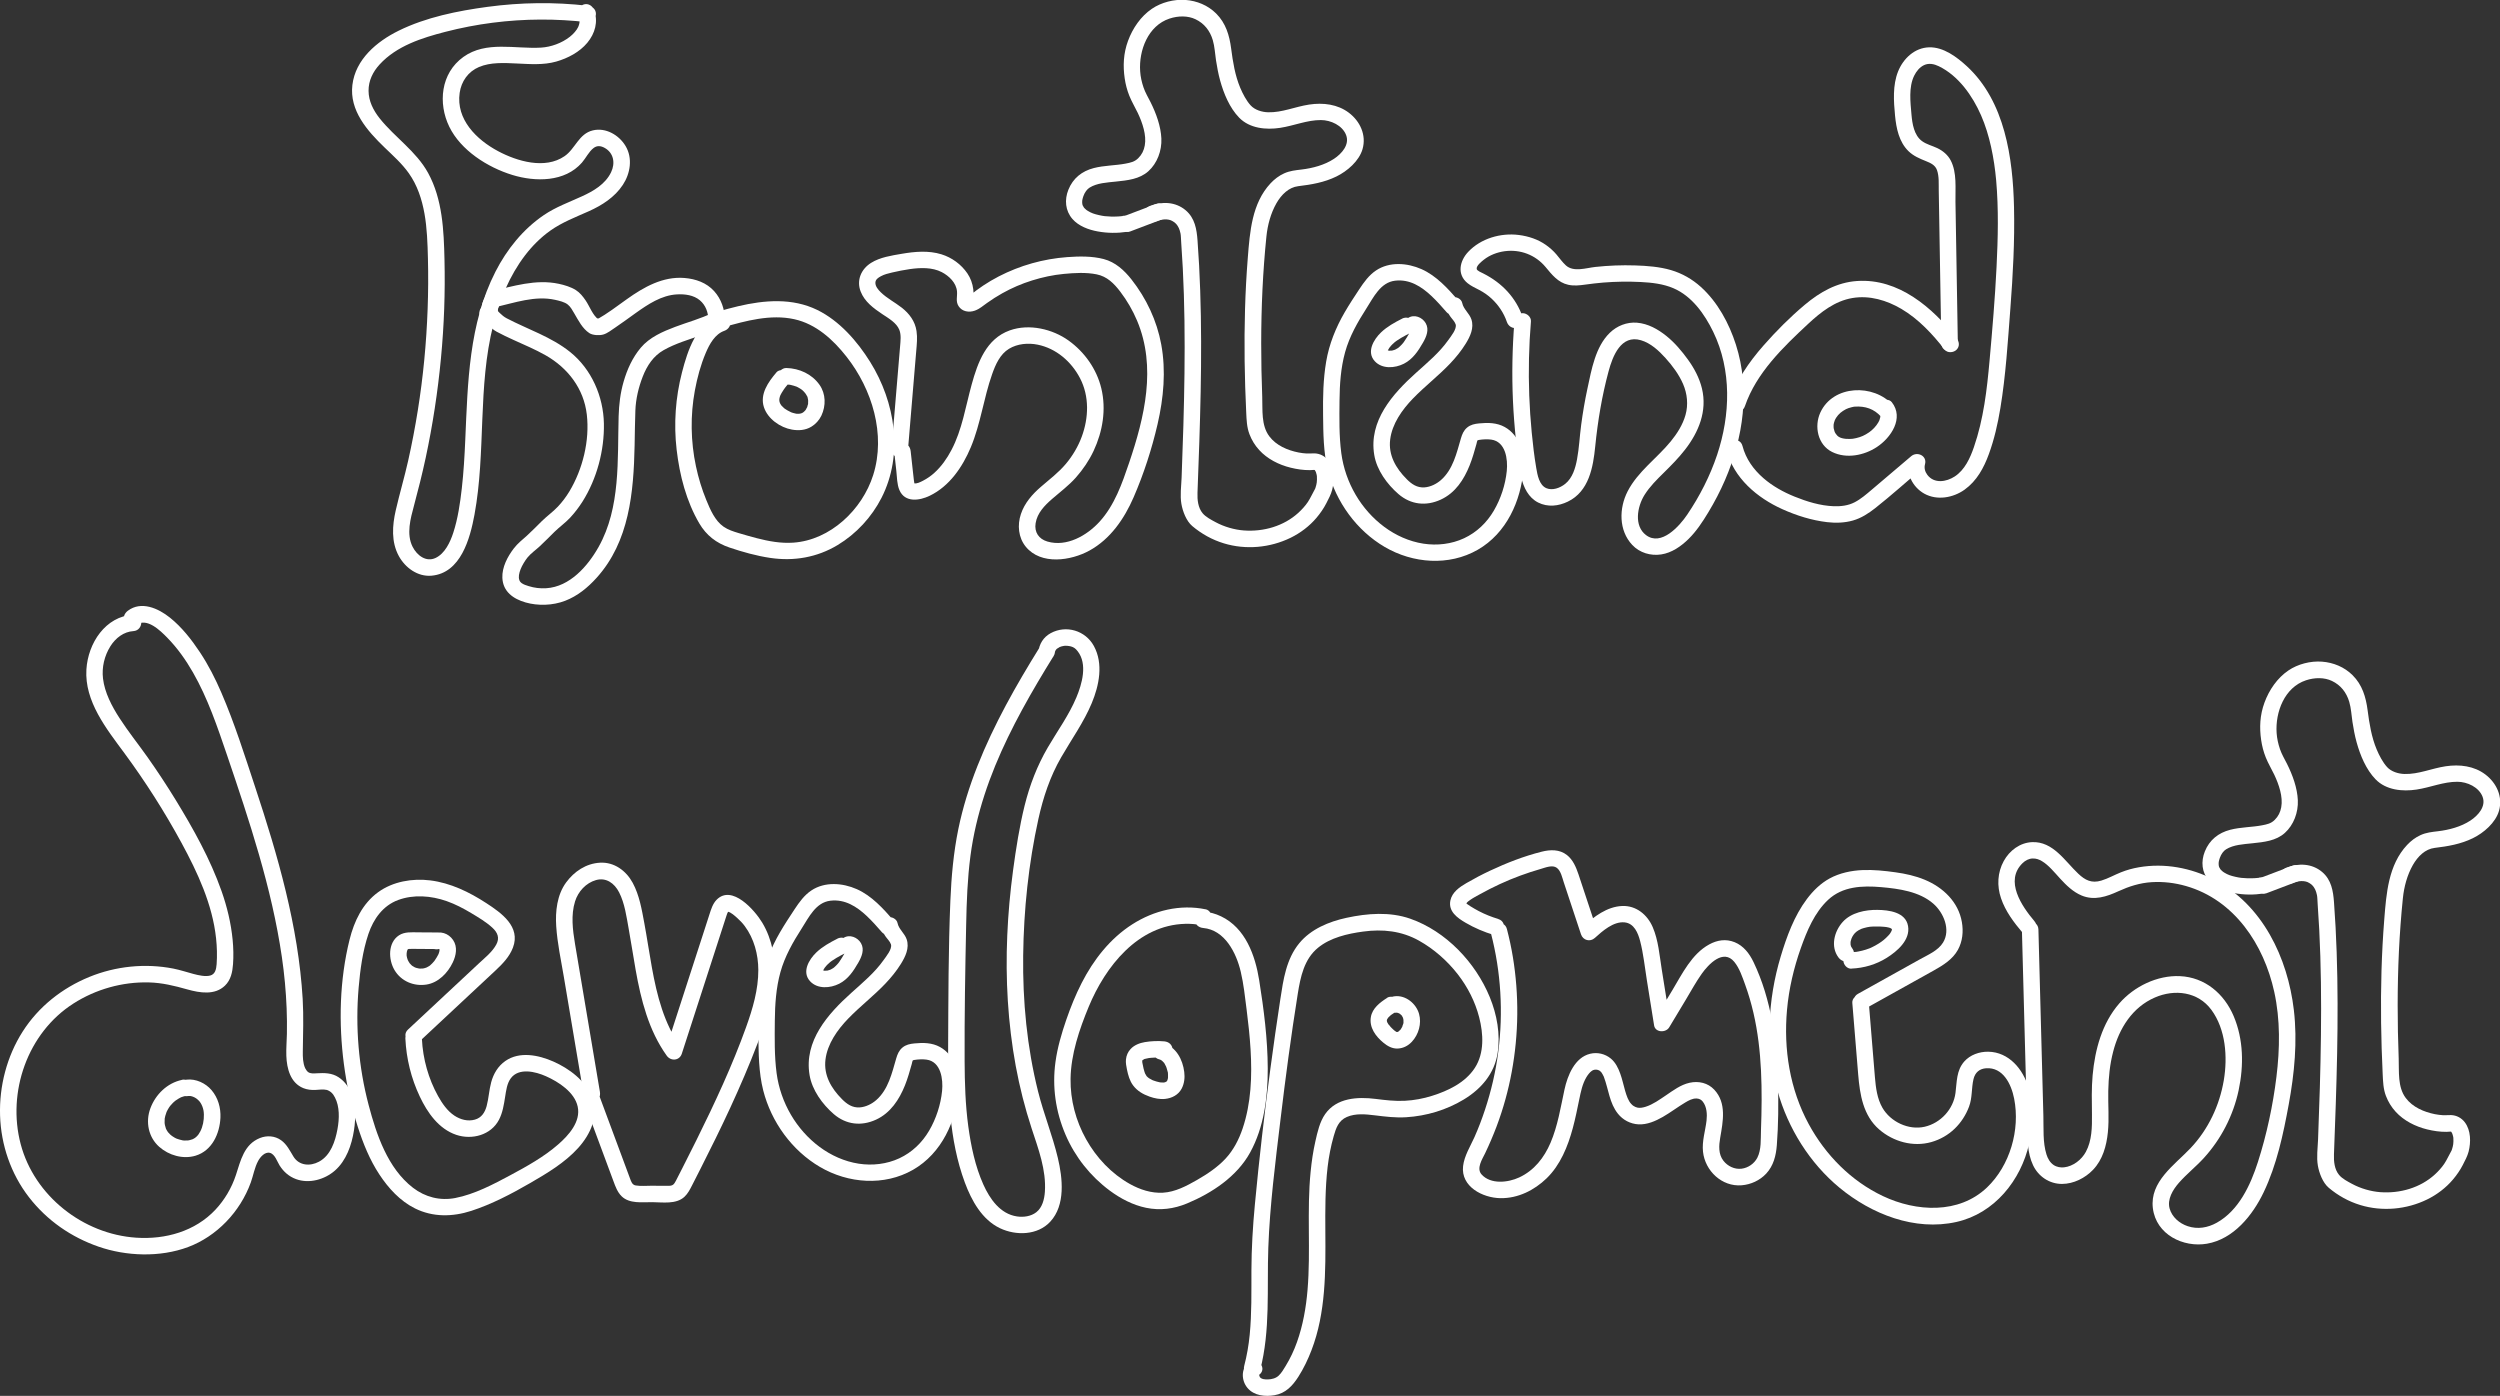 <?xml version="1.0" encoding="UTF-8"?>
<svg id="Lager_1" xmlns="http://www.w3.org/2000/svg" viewBox="0 0 756.91 422.61">
  <rect x="0" y="0" width="756.91" height="422.61" fill="#333333" stroke="none"/>
  <defs>
    <style>
      .cls-1 {
        fill: #fff;
      }
    </style>
  </defs>
  <path class="cls-1" d="M177.91,1.74c-10.07-1.16-20.23-1.02-30.27.33-9.11,1.23-18.65,3.14-26.95,7.23-6.62,3.26-13.07,8.68-14,16.42s4.5,13.88,9.74,18.93c2.56,2.47,5.29,4.89,7.35,7.81,2.57,3.63,3.95,7.84,4.73,12.19s.94,9.02,1.05,13.53c.13,5.14.1,10.27-.09,15.41-.37,10.28-1.35,20.55-2.98,30.71-.81,5.07-1.78,10.12-2.9,15.13s-2.61,10.02-3.77,15.07c-1.06,4.63-1.41,9.57.94,13.87,1.94,3.53,5.7,6.29,9.88,5.93,8.88-.77,11.69-11.29,13.02-18.5,3.5-18.99.92-38.72,5.7-57.5,1.9-7.48,4.89-14.81,9.6-20.98,2.16-2.83,4.75-5.43,7.65-7.49,3.6-2.55,7.65-4.08,11.65-5.87s7.84-4.23,10.33-8.01c2.27-3.45,3.01-8.09.8-11.76-1.98-3.3-5.97-5.64-9.87-4.72-4.3,1.01-5.3,5.55-8.6,7.82-5.91,4.06-14.35,1.55-20.11-1.52-6.52-3.47-12.79-9.61-11.64-17.65.5-3.49,2.57-6.44,5.85-7.83,3.53-1.49,7.62-1.24,11.36-1.07,4.04.18,8.09.54,12.04-.58,3.49-1,7.05-2.86,9.4-5.69s3.34-6.37,2.07-9.87c-.46-1.27-1.7-2.12-3.08-1.75-1.22.34-2.21,1.8-1.75,3.08.52,1.44.6,2.38,0,3.76-.42.95-1.47,2.15-2.54,2.98-2.42,1.9-5.68,3.09-8.72,3.27-7.78.46-16.61-2.12-23.5,2.82s-7.72,14.06-4.26,21.15,11.52,12.27,19.1,14.59c6.95,2.13,15.89,2.19,21.06-3.75,1.2-1.38,2.06-3.29,3.52-4.41,1.04-.8,2.16-.69,3.3-.07,2.81,1.53,3.32,4.65,2,7.4-1.74,3.63-5.36,5.72-8.88,7.32-3.89,1.78-7.89,3.22-11.46,5.64-6.33,4.3-11.21,10.38-14.67,17.15-8.08,15.83-8.37,33.57-9.14,50.93-.22,4.91-.49,9.81-1.05,14.69-.51,4.49-1.18,9.12-2.58,13.42-.93,2.85-2.53,6.3-5.36,7.63s-5.61-.71-6.96-3.39c-1.94-3.84-.63-8.53.42-12.43,1.28-4.79,2.5-9.6,3.54-14.46,2.13-9.95,3.67-20.03,4.63-30.16s1.3-19.87,1.07-29.82c-.2-8.89-.59-18.32-4.96-26.3-3.63-6.61-10.07-10.75-14.68-16.55-1.92-2.42-3.33-5.22-3.35-8.3s1.3-5.76,3.36-8.01c5.14-5.6,12.77-8.03,19.91-9.87,9.41-2.43,19.08-3.67,28.8-3.71,4.77-.02,9.54.26,14.27.8,1.34.15,2.5-1.26,2.5-2.5,0-1.48-1.15-2.35-2.5-2.5h0Z"/>
  <path class="cls-1" d="M149.94,93.01c5.85-1.33,12.07-3.59,18.13-2.23,1.24.28,2.89.65,3.85,1.44.85.69,1.41,1.74,1.95,2.67,1.25,2.13,2.45,4.57,4.57,5.97.99.65,3,.76,4.18.43,1.28-.35,2.57-1.41,3.67-2.13,2.1-1.4,4.11-2.92,6.17-4.38,3.7-2.63,7.79-5.39,12.47-5.65,2.42-.14,5.07.19,6.97,1.79,1.77,1.5,2.54,3.67,2.57,5.97l1.24-2.16c-3.61,1.78-7.53,2.81-11.29,4.23s-7.76,3.14-10.44,6.34c-2.48,2.97-4.09,6.51-5.16,10.21-1.01,3.48-1.41,6.9-1.52,10.51-.37,13.16.62,27.64-6.05,39.54-3.27,5.84-8.74,12.09-15.87,12.53-1.82.11-3.58-.09-5.32-.64-.7-.22-1.53-.47-2.11-.9-.42-.31-.62-.64-.72-.95-.31-.93-.09-2.02.39-3.27.44-1.13,1.32-2.57,2.07-3.52.98-1.23,2.5-2.28,3.73-3.42,1.55-1.43,3.01-2.96,4.52-4.43s3.26-2.7,4.68-4.23,2.66-3.16,3.76-4.9c4.34-6.89,6.62-15.48,6.46-23.61s-3.69-16.4-10.21-21.64c-5.75-4.62-12.78-6.84-19.23-10.22-1.57-.82-2.74-2.31-3.98-3.56-2.27-2.28-5.81,1.25-3.54,3.54,1.39,1.39,2.75,3.14,4.49,4.08s3.37,1.7,5.08,2.48c3.29,1.5,6.64,2.9,9.79,4.69,6.72,3.84,11.53,10.09,12.43,17.93s-1.22,16.53-5.31,23.31c-.99,1.63-2.12,3.13-3.42,4.52-1.48,1.58-3.3,2.86-4.85,4.38s-2.97,3.01-4.53,4.42c-1.42,1.28-2.82,2.35-3.99,3.88-1.9,2.48-3.6,5.69-3.47,8.91.17,4.17,3.3,6.38,7.02,7.45s8.22.96,11.99-.5,6.82-3.97,9.5-6.93c9.96-11,11.24-25.97,11.53-40.13.07-3.52.1-7.03.23-10.55s.96-7,2.24-10.29,3.23-6.24,6.31-7.98c3.58-2.03,7.53-3.16,11.38-4.52,2.02-.71,4.02-1.5,5.94-2.45.77-.38,1.25-1.33,1.24-2.16-.05-3.23-1.08-6.32-3.26-8.74-2.31-2.56-5.58-3.7-8.94-3.98-6.55-.55-12.34,2.74-17.48,6.41-2.98,2.13-5.89,4.36-9.09,6.16l1.26-.34h-2l1.26.34c-1.79-1.27-2.69-3.97-3.93-5.79-.8-1.17-1.73-2.35-2.95-3.12-1.5-.95-3.44-1.53-5.17-1.9-6.98-1.49-13.81.74-20.56,2.28-3.14.71-1.81,5.54,1.33,4.82h0Z"/>
  <path class="cls-1" d="M218.96,99.09c6.86-1.96,14.35-4.02,21.5-2.45,6.61,1.45,11.77,6.18,15.84,11.36,7.76,9.86,11.95,23.55,8.07,35.83-3.3,10.45-12.96,19.71-24.22,20.47-3.75.25-7.42-.42-11.04-1.36-1.83-.48-3.66-1-5.47-1.54-1.59-.48-3.19-.98-4.57-1.94-2.63-1.83-4.04-5.19-5.22-8.05-1.36-3.3-2.4-6.74-3.14-10.23-1.6-7.5-1.73-15.4-.33-22.95.72-3.87,1.76-7.76,3.3-11.38,1.11-2.62,2.77-5.7,5.63-6.69,1.27-.44,2.12-1.71,1.75-3.08-.34-1.24-1.79-2.19-3.08-1.75-7.11,2.48-9.78,10.77-11.49,17.39-1.97,7.6-2.54,15.61-1.63,23.42s2.94,15.63,6.86,22.32c2.14,3.64,5.15,5.96,9.13,7.31s8.17,2.52,12.33,3.14c7.17,1.07,14.19-.13,20.43-3.89,5.63-3.39,10.31-8.46,13.29-14.31,6.69-13.13,4.15-28.95-3.44-41.13-3.9-6.26-9.3-12.45-16.02-15.74-7.55-3.69-16-3-23.95-1.13-1.97.47-3.93,1-5.88,1.56-3.09.88-1.78,5.71,1.33,4.82h0Z"/>
  <path class="cls-1" d="M235.05,112.78c-2.43,2.86-5.06,6.54-3.76,10.51,1.16,3.53,4.92,6.16,8.5,6.78,1.99.35,4.06.2,5.83-.86,1.3-.78,2.41-1.99,3.06-3.36,1.41-2.98,1.38-6.6-.57-9.36-2.3-3.25-6.09-4.96-10.02-5.07-1.31-.04-2.56,1.18-2.5,2.5s1.1,2.46,2.5,2.5c.3,0,.59.04.89.05.4.02-.61-.12.02,0,.13.03.26.05.39.07.62.13,1.21.33,1.81.53.34.12-.37-.19-.05-.02.15.08.3.14.44.22.23.12.46.25.68.39.11.07.22.14.33.22.02.01.51.4.22.15s.18.17.19.18c.12.11.24.22.35.34s.66.78.3.3c.15.21.3.42.43.64.08.14.16.28.24.43l.04.09c.13.27.11.24-.03-.1.13.08.22.68.25.82.03.11.05.22.07.34.11.49-.03-.16-.02-.15.06.02.03.73.03.77,0,.14-.02.29-.02.43,0,.37.07-.07.03-.15.08.15-.13.67-.18.84-.03.11-.12.61-.21.65.15-.07.23-.44.01-.05-.07.12-.13.25-.2.37-.05.08-.26.55-.36.56.04,0,.34-.38.08-.11-.12.12-.22.25-.34.36l-.12.11c-.17.14-.17.15,0,.02.11-.23.09-.05-.08.05-.05.03-.59.41-.65.37-.01,0,.51-.17.13-.06-.13.04-.25.08-.38.12.01,0-.71.12-.34.08.3-.03-.38,0-.46,0-.15,0-.31-.02-.46-.02-.4.01.54.14-.13-.02-.3-.07-.6-.13-.9-.22-.15-.05-.29-.1-.44-.15-.69-.21.22.13-.16-.06-.35-.17-.69-.33-1.03-.53-.27-.16-.54-.32-.8-.5-.11-.08-.23-.16-.34-.25.38.3.08.06.02,0-.25-.24-.5-.48-.74-.73-.08-.09-.26-.37,0,.02-.11-.17-.23-.34-.33-.52-.07-.12-.12-.24-.19-.36.26.47,0-.03-.04-.17s-.06-.28-.1-.42c.13.5,0-.04,0-.19,0-.14.02-.29.01-.42.03.5,0,.01.04-.18.08-.35.19-.7.33-1.03-.17.43-.03.07.02,0,.11-.2.2-.4.32-.59.19-.33.39-.65.61-.96.11-.16.22-.31.33-.47.07-.09.14-.18.21-.28-.13.17-.15.19-.04.05.27-.31.53-.64.79-.96.85-.99,1.05-2.57,0-3.54-.93-.86-2.63-1.06-3.54,0h0Z"/>
  <path class="cls-1" d="M274.91,136.09c.68-8.11,1.36-16.22,2.03-24.32l.46-5.46c.17-2.03.4-4.05.09-6.09-.44-2.97-2.18-5.28-4.5-7.09-2.05-1.6-4.45-2.81-6.32-4.64-.76-.74-1.7-1.82-1.63-2.96.05-.92.82-1.44,1.65-1.89,1.06-.58,2.26-.87,3.43-1.14,1.77-.4,3.57-.78,5.38-1.03,3.14-.44,6.73-.58,9.63.92,2.21,1.15,4.41,3.24,4.62,5.86.13,1.57-.46,3,.48,4.45,1.07,1.66,3.16,1.98,4.92,1.35,1.42-.51,2.48-1.46,3.69-2.32,1.48-1.06,3.02-2.04,4.61-2.93,2.87-1.61,5.89-2.91,9.03-3.89s6.35-1.67,9.61-1.98,6.73-.51,9.92.13,5.27,2.76,7.18,5.26c2.04,2.68,3.77,5.66,5.08,8.77,5.92,14.05,2.27,29.2-2.41,43.02-2.12,6.26-4.42,12.88-8.96,17.85-3.82,4.19-9.95,7.71-15.78,6-2.62-.77-4.01-2.84-3.57-5.55.5-3.1,2.71-5.36,4.98-7.34,2.44-2.13,5.04-4.04,7.2-6.48s4-5.14,5.38-8.08c2.75-5.88,3.87-12.56,2.33-18.93-1.4-5.83-5.06-10.99-9.9-14.47s-11.91-5.19-17.82-3.08c-7.12,2.55-9.68,9.68-11.53,16.38s-2.88,13.67-6.12,19.83c-1.36,2.59-3.03,4.98-5.21,6.95-1.03.93-2.17,1.71-3.4,2.35-.75.39-1.99,1.04-2.73.76.38.15.07.35.07-.22,0,0-.14-.97-.13-.89-.1-.96-.21-1.91-.32-2.87-.21-1.91-.42-3.82-.63-5.73-.15-1.34-1.04-2.5-2.5-2.5-1.24,0-2.65,1.15-2.5,2.5.22,1.99.44,3.98.66,5.97s.18,4.05.94,5.83c1.66,3.86,6.08,3.2,9.16,1.71,5.99-2.88,9.95-8.72,12.45-14.69,2.98-7.11,3.89-14.86,6.45-22.11,1.02-2.9,2.38-6.05,5.13-7.71,2.54-1.54,5.79-1.82,8.66-1.24,5.62,1.14,10.22,5.14,12.83,10.16,2.86,5.51,2.63,11.98.52,17.7-1.09,2.97-2.78,5.81-4.81,8.23-2.23,2.65-4.95,4.7-7.56,6.95s-4.93,4.89-6.05,8.23-.79,7.13,1.47,9.9c4.61,5.64,13.7,4.26,19.32,1.15,6.32-3.49,10.51-9.62,13.33-16.11,3.08-7.09,5.52-14.64,7.26-22.17,1.82-7.92,2.58-16.1,1.1-24.14-1.32-7.17-4.5-13.92-9-19.64-2.21-2.8-4.88-5.25-8.41-6.18s-7.45-.85-11.05-.59c-7.23.53-14.29,2.52-20.74,5.85-1.62.84-3.19,1.76-4.7,2.77-.7.47-1.39.95-2.06,1.45-.62.46-1.24,1.07-1.96,1.37-.1.04-.45.17-.42.12.07-.15,1.27,1.09,1.36,1.05-.03.01.12-.81.05-.45.17-.8.12-1.64.02-2.44-.21-1.71-.81-3.36-1.78-4.79-1.88-2.75-4.68-4.79-7.86-5.78-3.89-1.2-8.07-.83-12.02-.15-3.09.53-6.54,1.04-9.25,2.73-3.02,1.87-4.51,5.27-3.18,8.69,1.2,3.09,3.9,5.07,6.56,6.85,1.9,1.27,4.3,2.61,5.15,4.76.6,1.52.36,3.34.23,4.95-.18,2.15-.36,4.3-.54,6.45l-1.04,12.41-1.04,12.41c-.11,1.35,1.23,2.5,2.5,2.5,1.45,0,2.39-1.15,2.5-2.5h0Z"/>
  <path class="cls-1" d="M339.86,65.42c-.49.07-.11.02-.01,0-.16.02-.31.04-.47.05-.28.03-.56.05-.85.07-.72.04-1.45.05-2.17.03-1.52-.05-2.26-.13-3.67-.45s-2.24-.6-3.32-1.26c-.12-.07-.69-.47-.33-.19-.23-.18-.44-.38-.65-.59-.1-.1-.2-.21-.29-.32.02.03.23.32.07.08-.08-.13-.48-.91-.29-.43-.11-.27-.18-.55-.24-.83.1.48,0-.18,0-.36,0-.41.03-.58.03-.58.08-.42.19-.83.33-1.23.42-1.2,1.14-2.14,1.9-2.61,2.26-1.4,5.19-1.53,8.01-1.83,3.44-.36,7.11-.72,9.78-3.13s4.1-6.21,3.93-9.92-1.56-7.55-3.27-10.98c-.75-1.49-1.6-2.89-2.14-4.48s-.9-3.21-1.01-4.86c-.44-6.35,2.4-13.83,8.88-15.97,2.65-.88,5.56-.91,7.88.2,2.61,1.25,4.37,3.42,5.23,6.33.58,1.96.66,4.07.97,6.08s.7,4.14,1.26,6.16c1.08,3.92,2.86,8.25,5.75,11.22,3.18,3.28,8.15,3.74,12.4,3.09s8.15-2.38,12.37-2.36c2.96.01,6.48,1.6,7.61,4.53s-1.34,5.67-3.67,7.21c-2.87,1.89-6.47,2.84-9.85,3.24-1.84.22-3.51.38-5.24,1.16-1.54.69-2.95,1.77-4.1,3-5.67,6.06-6.28,14.72-6.9,22.55-.83,10.39-1.09,20.81-.96,31.23.07,5.21.23,10.41.48,15.61.11,2.25.17,4.48.99,6.6.68,1.77,1.65,3.36,2.93,4.76,2.47,2.72,5.97,4.48,9.51,5.35,1.89.47,3.91.77,5.87.75.24,0,.44-.02.69-.04,1.06-.1-.17.06.3-.03.07-.01.57.01.24-.02-.32-.03.12.01.19.06.23.13-.08-.05-.13-.07.06.02.28.14.33.21-.35-.36.15.39-.03.06.08.14.32.7.17.28.11.29.18.58.25.88.03.15.06.31.09.47-.02-.12-.03-.43,0,.06.01.33.03.67.02,1s-.03.67-.07,1c.06-.46-.1.47-.12.55-.06.27-.13.54-.22.8-.05.14-.1.29-.15.43-.11.28.18-.31-.05.09-.76,1.32-1.34,2.72-2.2,3.99-.77,1.13-1.75,2.21-2.83,3.2-4.41,4.02-10.54,5.78-16.49,5.34-2.85-.21-6-1.11-8.62-2.54-1.26-.68-2.91-1.53-3.85-2.65-1.43-1.72-1.65-4.12-1.57-6.24.39-10.17.76-20.34.96-30.51s.21-20.45-.14-30.67c-.17-5.07-.43-10.13-.81-15.18-.25-3.42-.8-6.79-3.59-9.15-3.08-2.6-7.15-2.73-10.8-1.32-1.26.49-2.13,1.68-1.75,3.08.33,1.2,1.81,2.24,3.08,1.75,1.66-.64,3.37-1.06,4.98-.48.28.1.93.49,1.17.69.66.58.85.89,1.25,1.67.17.33.38,1.03.51,1.64s.13,1.68.2,2.6c.19,2.64.35,5.29.49,7.93.54,10.6.64,21.22.51,31.84s-.47,21.04-.87,31.55c-.1,2.61-.51,5.4-.06,7.97.4,2.28,1.5,5.18,3.29,6.69,2.81,2.37,6.03,4.16,9.55,5.23,6.65,2.03,13.99,1.36,20.22-1.68,2.97-1.45,5.72-3.53,7.85-6.06,1.14-1.36,2.16-2.81,2.97-4.4.66-1.3,1.39-2.62,1.76-4.05.72-2.84.7-6.42-1.14-8.85-1.02-1.35-2.5-2.14-4.2-2.2-.91-.03-1.5.09-2.39.04-.83-.05-1.65-.15-2.46-.31-3.32-.66-6.75-2.11-8.84-4.9-2.51-3.35-1.99-7.97-2.14-11.94-.41-10.82-.44-21.65.07-32.47.26-5.38.65-10.75,1.2-16.11.35-3.43,1.3-6.99,3.02-10.02,1.5-2.62,3.73-4.84,6.59-5.18,4.01-.48,7.91-1.14,11.58-2.94,3.28-1.6,6.86-4.66,7.91-8.29,1.22-4.24-.74-8.43-4.13-11s-7.77-3.13-12.05-2.48-8.19,2.45-12.42,2.33c-1.85-.05-3.99-.68-5.28-2.09s-2.38-3.49-3.15-5.32c-1.58-3.75-2.23-7.88-2.75-11.88s-1.61-7.7-4.56-10.63c-2.49-2.47-5.79-3.83-9.26-4.09s-7.32.73-10.18,2.68c-3.38,2.3-5.82,5.9-7.22,9.7s-1.56,7.57-1.01,11.36c.26,1.81.72,3.57,1.4,5.27.73,1.82,1.74,3.48,2.58,5.24,1.39,2.95,2.67,6.67,2.1,9.81-.27,1.5-.88,2.77-1.99,3.86s-2.25,1.33-3.88,1.64c-2.97.57-6.42.53-9.57,1.34-3.6.93-6.3,3.09-7.69,6.56-1.22,3.04-.95,6.36,1.24,8.87,1.88,2.15,4.88,3.25,7.62,3.75,2.97.54,5.94.57,8.92.12,1.34-.2,2.07-1.88,1.75-3.08-.39-1.43-1.74-1.95-3.08-1.75h0Z"/>
  <path class="cls-1" d="M342.12,70.1l9.35-3.55c.62-.24,1.15-.55,1.49-1.15.31-.54.45-1.33.25-1.93-.38-1.19-1.77-2.24-3.08-1.75l-9.35,3.55c-.62.24-1.15.55-1.49,1.15-.31.54-.45,1.33-.25,1.93.38,1.19,1.77,2.24,3.08,1.75h0Z"/>
  <path class="cls-1" d="M150.73,94.37c-.02-.11-.04-.21-.05-.32l.09.66c-.05-.45-.05-.91,0-1.36l-.09.66c.07-.48.2-.94.38-1.39l-.25.6c.19-.45.43-.86.72-1.25l-.39.51c.28-.36.6-.68.96-.97l-.51.39c.11-.08.22-.16.33-.23.54-.36.97-.85,1.15-1.49.16-.6.09-1.4-.25-1.93s-.86-1-1.49-1.15-1.36-.12-1.93.25c-1.25.82-2.31,1.96-2.91,3.35-.18.42-.37.84-.49,1.28s-.18.94-.24,1.41c-.1.77,0,1.54.14,2.3.11.59.65,1.2,1.15,1.49.54.31,1.33.45,1.93.25s1.19-.57,1.49-1.15c.33-.62.38-1.23.25-1.93h0Z"/>
  <path class="cls-1" d="M441.57,91.03c-3.22-3.68-6.65-7.53-11.2-9.55-4.29-1.9-9.69-2.32-13.75.4-2.17,1.45-3.66,3.55-5.08,5.69-1.51,2.29-3.02,4.58-4.4,6.95-2.71,4.67-4.73,9.65-5.63,14.99s-1,10.74-.93,16.14.07,11.31,1.47,16.79c2.44,9.53,8.67,18.17,17.19,23.16s19.42,5.86,28.16.85,13.09-14.83,13.85-24.32c.38-4.84-1.16-10.35-5.68-12.85-2.38-1.32-5.11-1.36-7.76-1.09-1.33.13-2.57.38-3.62,1.26s-1.5,2-1.87,3.24c-1.3,4.45-2.4,9.45-6.05,12.65-1.35,1.18-3.17,2.09-4.98,2.22-2.25.16-3.9-.98-5.43-2.53-3.23-3.26-5.55-7.21-4.97-11.95s3.59-9,6.9-12.42c3.58-3.7,7.68-6.84,11.23-10.57,1.75-1.84,3.39-3.84,4.73-6.01s2.61-4.77,1.73-7.4c-.6-1.8-2.41-3.1-2.76-4.9-.26-1.33-1.85-2.08-3.08-1.75-1.39.38-2,1.75-1.75,3.08.18.94.61,1.84,1.15,2.63s1.37,1.54,1.67,2.43c.47,1.4-1.46,3.7-2.23,4.8-2.68,3.8-6.34,6.83-9.77,9.92-7.11,6.39-14.37,14.55-12.63,24.88.77,4.57,3.88,8.84,7.33,11.82,3.74,3.22,8.35,3.72,12.79,1.68s7.03-6.07,8.76-10.39c.84-2.1,1.45-4.28,2.06-6.46.08-.28.17-.92.36-1.15.11-.13-.05.02-.07.04.07-.04.35-.1.49-.12,1.15-.19,2.52-.25,3.68-.1,4.4.6,5.07,5.97,4.72,9.49-.42,4.18-1.81,8.42-3.93,12.04s-5.17,6.55-9,8.34-8.22,2.27-12.3,1.64c-8.7-1.35-16.14-7.31-20.52-14.79-2.26-3.86-3.76-8.16-4.35-12.6-.69-5.23-.59-10.65-.54-15.92.05-4.93.37-9.88,1.69-14.66,1.33-4.81,3.8-9.12,6.47-13.29,2.15-3.36,4.24-7.84,8.67-8.36s7.99,1.81,10.94,4.57c1.67,1.56,3.18,3.28,4.69,5.01.89,1.02,2.63.91,3.54,0,1.01-1.01.89-2.52,0-3.54h0Z"/>
  <path class="cls-1" d="M424.49,96.49c-2.26,1.15-4.51,2.38-6.36,4.15-2.27,2.17-4.47,5.94-1.89,8.73,2.25,2.43,6.11,2.12,8.81.75s4.36-3.9,5.78-6.38c1.02-1.77,1.95-3.94.82-5.9-1.03-1.79-3.46-2.78-5.31-1.58-1.09.71-1.65,2.25-.9,3.42.7,1.09,2.25,1.66,3.42.9.19-.12.27-.08-.22.08-.19.06-.4.07-.6.05-.1,0-.69-.28-.47-.13s-.23-.19-.21-.18c.29.27-.07-.12-.1-.17.12.18.06.29-.07-.2-.01-.05.01-.5-.03-.21-.05.37.2-.57,0,.06-.03.1-.07.2-.09.3-.08.35.19-.31,0,0-.13.21-.23.45-.36.67-.25.45-.51.89-.78,1.33s-.55.87-.84,1.29c-.06.08-.12.16-.18.25-.21.3.26-.3.02-.02-.18.21-.35.42-.53.62-.32.35-.68.67-1.03.98-.28.24.35-.22.05-.05-.08.05-.16.11-.23.16-.21.14-.43.26-.66.38-.09.05-.24.14-.34.16.07-.02.51-.18.07-.04-.21.07-.42.14-.63.19-.09.02-.18.04-.27.06-.36.09,0-.1.11,0-.08-.07-.62.03-.74.03-.07,0-.32-.05-.37-.03.04-.02.47.1.21.02-.02,0-.61-.19-.62-.17.07-.07.44.23.12.04-.07-.04-.15-.09-.22-.13-.29-.13.31.32.1.09-.11-.13-.33-.42.01.07-.07-.1-.1-.28-.02,0,.02.08.07.67.09.34.01-.31-.03.15-.03.15-.03-.03.11-.34.12-.4-.12.41.02,0,.12-.19.11-.21.24-.42.37-.62.07-.1.14-.19.2-.29.15-.23-.1.14-.12.15.11-.04.32-.38.4-.48.32-.36.67-.69,1.03-1,.07-.06.14-.12.21-.18.02-.02.48-.37.17-.14-.26.19,0,0,.04-.02.12-.09.25-.18.37-.27.43-.3.87-.58,1.32-.84.9-.53,1.83-1.02,2.76-1.49,1.17-.59,1.6-2.33.9-3.42-.77-1.19-2.17-1.53-3.42-.9h0Z"/>
  <path class="cls-1" d="M461.06,96.13c-2.07-6.04-6.31-10.47-11.95-13.32-.52-.26-1.88-.81-2.01-1.34-.23-.98,1.5-2.31,2.13-2.82,1.79-1.42,4.06-2.28,6.32-2.59,4.71-.63,9.32,1.09,12.39,4.78,1.91,2.3,3.78,4.71,6.87,5.38,1.71.38,3.41.19,5.13-.05,1.82-.25,3.63-.47,5.46-.62,3.77-.3,7.55-.36,11.33-.17,3.34.17,6.8.55,9.91,1.88,5.63,2.4,9.47,7.87,12.06,13.2,5.64,11.6,5.2,25.2,1.19,37.22-2.14,6.41-5.28,12.55-9.07,18.15-2.36,3.49-7.87,9.65-12.46,6.18-3.69-2.78-2.7-8.56-.47-12.15,1.59-2.55,3.75-4.67,5.88-6.77,2.24-2.21,4.45-4.44,6.39-6.94,4.15-5.33,6.77-11.71,5.13-18.52-.76-3.15-2.33-6.12-4.22-8.73s-4.03-5.16-6.56-7.19-5.53-3.73-8.89-4.01c-3.05-.25-6.05.94-8.23,3.06-4.36,4.22-5.54,11.16-6.76,16.83-.79,3.66-1.42,7.35-1.91,11.06-.46,3.45-.61,6.97-1.25,10.4-.5,2.69-1.36,5.65-3.58,7.44-1.59,1.28-3.88,2.08-5.69,1.32-2.18-.92-2.72-3.99-3.08-6.12-.61-3.55-1.02-7.15-1.37-10.73-.72-7.45-1-14.95-.83-22.43.08-3.74.28-7.48.59-11.21.11-1.35-1.23-2.5-2.5-2.5-1.44,0-2.39,1.15-2.5,2.5-.64,7.95-.8,15.94-.45,23.91.18,3.98.48,7.96.91,11.93s.77,7.65,1.61,11.37c.69,3.05,2.2,6.15,5.12,7.62s6.16,1.09,8.97-.27c6.4-3.08,7.68-10.4,8.31-16.76.77-7.67,2.03-15.26,4.04-22.71,1.24-4.61,3.77-11.18,9.8-9.4,2.95.87,5.4,3.14,7.42,5.38,2.12,2.35,4.08,4.97,5.34,7.89s1.61,6.22.73,9.36c-.83,2.95-2.53,5.63-4.46,7.99-4.19,5.13-9.98,9.13-13.06,15.12-2.63,5.11-2.74,11.84,1.4,16.24,2.25,2.39,5.57,3.36,8.77,2.87s5.98-2.44,8.23-4.64c2.42-2.37,4.29-5.23,6.03-8.11,1.89-3.13,3.59-6.38,5.04-9.74,5.58-12.88,7.65-27.44,3.31-41.02-2.06-6.45-5.53-12.89-10.6-17.47-2.63-2.37-5.67-4.11-9.07-5.11s-7.21-1.3-10.84-1.41c-4.03-.13-8.06.03-12.06.46-2.78.3-6.58,1.65-8.91-.47-1.07-.98-1.91-2.19-2.84-3.29s-2.01-2.05-3.19-2.89c-2.42-1.72-5.31-2.66-8.23-3.03-5.48-.69-11.49,1.04-15.33,5.13-2.59,2.76-3.43,6.81-.19,9.45,1.08.88,2.31,1.42,3.53,2.06,1.38.72,2.65,1.59,3.78,2.65,2.08,1.95,3.69,4.35,4.61,7.05.44,1.28,1.72,2.12,3.08,1.75,1.24-.34,2.18-1.79,1.75-3.08h0Z"/>
  <path class="cls-1" d="M592.37,102.36c-7.3-9.24-17.53-18.14-30.13-17.28-6.09.41-11.23,3.34-15.82,7.2s-8.68,7.99-12.53,12.37c-4.43,5.04-8.22,10.58-10.41,16.97-.44,1.28.5,2.73,1.75,3.08,1.37.38,2.64-.46,3.08-1.75,3.44-10.04,11.57-17.86,19.16-24.92,3.81-3.54,8.07-6.89,13.33-7.79s10.47.7,14.86,3.28c5.25,3.09,9.42,7.64,13.16,12.38.84,1.06,2.66.88,3.54,0,1.05-1.05.84-2.47,0-3.54h0Z"/>
  <path class="cls-1" d="M522.72,136.3c2.2,8.44,9.24,14.41,16.93,17.87,4.31,1.93,8.86,3.37,13.56,3.92,2.59.3,5.28.22,7.79-.5s4.68-2.12,6.73-3.73c4.94-3.9,9.64-8.14,14.44-12.22l-4.18-2.43c-1.1,4.01,1.06,8.28,4.63,10.26,3.85,2.13,8.72,1.26,12.19-1.22,3.69-2.65,5.83-6.6,7.35-10.78,1.64-4.49,2.7-9.19,3.48-13.9,1.64-9.93,2.25-20.06,3.02-30.09.78-10.22,1.34-20.48,1.11-30.74-.34-14.88-2.73-32.06-14.28-42.69-3.06-2.81-7.09-5.86-11.46-5.72s-7.79,3.4-9.36,7.3c-1.67,4.15-1.34,9.04-.92,13.4.37,3.83,1.21,7.97,4.09,10.76,1.51,1.46,3.36,2.23,5.28,3,1.4.56,2.78,1.19,3.32,2.69.69,1.92.5,4.14.54,6.14.04,2.57.09,5.15.13,7.72.17,10.3.35,20.6.52,30.89.04,2.57.09,5.15.13,7.72.05,3.21,5.05,3.22,5,0-.16-9.55-.32-19.1-.48-28.65-.08-4.73-.16-9.47-.24-14.2-.07-4.03.5-8.85-1.45-12.55-.87-1.66-2.37-2.9-4.04-3.7-1.51-.72-3.27-1.13-4.64-2.13-2.42-1.77-2.95-5.27-3.19-8.05-.32-3.72-.89-8.31.83-11.77.65-1.31,1.64-2.55,2.99-3.19,1.45-.68,3.05-.34,4.45.34,5.98,2.9,10.22,8.97,12.81,14.89s3.96,12.97,4.56,19.64c.77,8.72.55,17.54.12,26.27-.46,9.44-1.27,18.86-2.11,28.26-.79,8.86-1.82,17.79-4.74,26.25-1.14,3.31-2.77,6.92-5.81,8.9-2.55,1.66-6.21,2.25-8.28-.47-.73-.97-1.03-2.1-.72-3.24.7-2.55-2.35-3.98-4.18-2.43-3.96,3.36-7.92,6.73-11.88,10.09-1.67,1.41-3.31,2.86-5.26,3.87s-4.15,1.26-6.3,1.19c-4.06-.14-8.17-1.41-11.92-2.93-3.34-1.35-6.63-3.18-9.36-5.55-3.04-2.64-5.35-5.87-6.37-9.79-.81-3.11-5.63-1.79-4.82,1.33h0Z"/>
  <path class="cls-1" d="M573.08,122.64c-5.75-6.5-18.08-6.16-21.95,2.27-1.91,4.17-.8,9.77,3.57,11.93s9.72,1.02,13.51-1.47c4.31-2.82,8.35-8.79,4.55-13.61-.84-1.06-2.66-.88-3.54,0-1.05,1.05-.84,2.47,0,3.54-.2-.25.04.12.04.14-.08-.37.02.15.04.24.09.4,0-.31,0,.1,0,.18,0,.35-.02.53-.04.43.07-.29-.04.13-.06.22-.11.44-.18.66,0,.01-.17.44-.06.18-.09.21-.2.42-.32.62-.66,1.16-1.75,2.28-2.78,2.99-1.36.93-2.4,1.4-3.94,1.76-.36.08-.72.16-1.09.21.36-.04-.22,0-.3.01-.18.01-.37.02-.55.03-.83.02-1.57-.03-2.35-.24-.33-.09-.57-.18-.86-.35-.08-.05-.52-.35-.22-.12-.13-.1-.25-.23-.37-.34-.34-.34-.69-.9-.8-1.26-.1-.33-.19-.65-.26-.99.02.11.02.42,0-.1,0-.17-.02-.34-.02-.51s0-.34.02-.51c-.03.38,0-.02.02-.09.04-.18.08-.35.13-.53,0,.01.26-.77.12-.42.55-1.35,1.5-2.34,2.58-3.04.68-.44,1.15-.67,1.66-.84.33-.11.66-.2.99-.28.17-.04.34-.07.51-.11.51-.11-.2-.01.36-.05,3.18-.23,5.9.68,8,3.06.89,1.01,2.62.91,3.54,0,1.01-1.01.9-2.52,0-3.54h0Z"/>
  <path class="cls-1" d="M40.4,186.09c-8.53.52-13.75,8.66-14.24,16.6-.6,9.66,6.09,17.99,11.48,25.3,6.39,8.67,12.2,17.78,17.34,27.25,4.86,8.95,9.35,18.61,10.44,28.86.28,2.59.35,5.2.17,7.8-.12,1.65-.48,3.07-1.95,3.46s-3.47-.06-5.09-.49c-2.02-.54-3.99-1.2-6.04-1.61-8.5-1.67-17.47-.76-25.49,2.53-8.22,3.37-15.35,9-20.15,16.52S-.26,328.87.02,337.74s3.25,17.63,8.74,24.72,12.82,12.12,21.1,14.99,18.52,3.32,27.11.1,15.72-10.58,18.96-19.54c.77-2.13,1.13-4.48,2.21-6.49.63-1.19,2.04-2.86,3.57-2.48s2.21,2.66,2.93,3.8c1.22,1.93,2.83,3.35,4.98,4.15,3.98,1.47,8.68.14,11.78-2.58,3.46-3.04,5.08-7.75,5.77-12.18.63-4.04.56-8.18-1.17-11.95-.76-1.67-1.96-3.12-3.49-4.13-1.99-1.31-4.25-1.34-6.54-1.2-.97.06-1.93.16-2.68-.36-.29-.2-.74-.82-.91-1.2-.69-1.58-.72-3.35-.7-5.06.07-5.32.27-10.58-.04-15.9-1.31-22-7.5-43.33-14.39-64.14-3.17-9.58-6.22-19.28-10.22-28.55-1.83-4.25-3.93-8.39-6.49-12.25s-5.51-7.63-9.1-10.5-8.7-5.11-12.73-2.08c-1.08.81-1.63,2.16-.9,3.42.62,1.06,2.33,1.71,3.42.9,3.19-2.39,7.3,1.68,9.42,3.85,3.07,3.14,5.6,6.71,7.78,10.52,4.49,7.85,7.39,16.46,10.29,24.98,6.79,20,13.56,40.2,16.62,61.18.75,5.14,1.23,10.32,1.44,15.51.1,2.59.13,5.19.08,7.79-.04,2.2-.25,4.41-.17,6.61.14,3.85,1.23,8.19,5.15,9.78,1.17.47,2.42.6,3.67.54,1.14-.05,2.3-.26,3.42,0,.41.1,1.06.48,1.28.68.6.55.81.86,1.2,1.61,1.44,2.74,1.35,6.42.76,9.59-.68,3.69-2.05,7.94-5.58,9.84-2.74,1.48-6.06,1.2-7.74-1.53-1.1-1.79-1.99-3.7-3.75-4.96-1.88-1.35-4.31-1.51-6.42-.66-4.81,1.93-5.82,6.81-7.27,11.23-1.28,3.87-3.41,7.5-6.2,10.47-6.16,6.56-15.12,9.05-23.94,8.47-16.12-1.05-30.89-12.67-35.02-28.36s2.03-33.63,15.98-42.54c6.78-4.33,14.79-6.59,22.83-6.39,4.04.1,7.75,1.02,11.62,2.11s8.36,1.81,11.42-1.13c1.8-1.73,2.28-4.14,2.45-6.52s.12-4.91-.12-7.35c-.49-5.06-1.68-10-3.37-14.79-3.43-9.71-8.53-18.83-13.89-27.59-2.69-4.39-5.53-8.7-8.5-12.91-2.8-3.95-5.84-7.74-8.47-11.81-2.35-3.62-4.52-7.76-5.02-12.02-.4-3.38.42-6.87,2.24-9.77,1.59-2.53,4.07-4.4,6.95-4.58,3.2-.2,3.22-5.2,0-5h0Z"/>
  <path class="cls-1" d="M55.05,326.96c-4.43.94-7.95,4.4-9.51,8.57s-.59,8.8,2.66,11.68c2.92,2.59,7.2,3.84,11.01,2.69,4.97-1.5,7.3-6.63,7.53-11.49.14-3.02-.72-6.04-2.69-8.36-1.8-2.12-4.77-3.51-7.57-3.17-1.29.16-2.57,1.03-2.5,2.5.05,1.22,1.11,2.67,2.5,2.5.24-.03.47-.05.71-.06.06,0,.83.05.28-.02.39.05.77.17,1.14.3-.47-.16.23.11.27.14.14.08.28.16.41.24.02.01.65.47.27.17.22.18.42.37.62.57.14.14.28.29.4.45-.3-.38.16.25.17.28.09.15.17.29.25.44-.02-.03.34.77.19.39.42,1.07.51,1.72.54,2.66.05,1.75-.32,3.67-1.09,5.12-.44.82-.65,1.11-1.26,1.68-.1.09-.59.43-.07.08-.13.09-.25.18-.38.26s-.26.16-.4.23c-.11.06-.22.11-.33.16.32-.13.35-.14.09-.04-.29.09-.57.19-.87.26-.18.04-.36.07-.54.11.08-.02.57-.05.12-.02-.37.02-.74.04-1.11.03-.12,0-.25-.01-.37-.02-.12,0-.25-.02-.37-.04.35.05.39.05.11,0-.62-.14-1.22-.3-1.82-.52.6.21.01,0-.1-.05-.17-.08-.34-.17-.5-.26-.33-.19-.64-.4-.96-.61.52.36-.25-.23-.36-.33-.25-.24-.46-.52-.7-.75s.3.48,0-.02c-.1-.16-.21-.31-.3-.47-.06-.11-.12-.22-.18-.33-.06-.11-.11-.22-.16-.34.13.31.14.33.04.07-.1-.34-.22-.68-.29-1.03-.02-.1-.1-.79-.05-.19-.02-.18-.03-.36-.04-.54-.02-.4,0-.78.03-1.18.04-.65-.12.28.01-.08.08-.23.1-.5.16-.74.11-.42.25-.83.4-1.24-.21.53.07-.13.1-.2.1-.2.2-.39.31-.58s.22-.38.34-.56c.05-.08.59-.8.26-.39.28-.34.57-.67.89-.98.1-.1.21-.2.32-.3.07-.06.77-.63.34-.31.35-.26.72-.5,1.11-.72.19-.11.39-.2.58-.31.59-.32-.43.13.21-.1.49-.17.97-.32,1.48-.43,1.32-.28,2.09-1.83,1.75-3.08-.38-1.37-1.75-2.03-3.08-1.75h0Z"/>
  <path class="cls-1" d="M127.06,315.27c5.1-4.77,10.21-9.53,15.31-14.3,2.55-2.38,5.11-4.76,7.66-7.15,2.13-1.99,4.21-4.13,5.27-6.91,2.41-6.36-3.49-10.5-8.09-13.49-5.15-3.35-10.8-6.1-16.96-6.87-5.38-.67-11.31.33-15.77,3.58-4.74,3.45-7.25,8.78-8.64,14.34-3.04,12.19-3.35,25.3-1.72,37.72.85,6.45,2.22,12.8,4.21,19,1.61,5.02,3.61,9.97,6.52,14.39,2.73,4.15,6.27,8.04,10.78,10.28,5.43,2.7,11.38,2.59,17.08.74,6.17-2.01,12.13-5.13,17.73-8.37,5.17-2.99,10.61-6.22,14.64-10.7,3.7-4.11,6.33-9.76,4.19-15.28-1.96-5.03-6.93-8.74-11.75-10.86-4.45-1.96-10.21-3.16-14.51-.17-2.23,1.55-3.6,3.86-4.3,6.45-.64,2.37-.74,4.86-1.38,7.23-.53,1.92-1.54,3.52-3.55,4.08-2.16.61-4.37,0-6.2-1.2-2.18-1.44-3.72-3.72-4.97-5.96-1.46-2.62-2.58-5.39-3.4-8.27s-1.34-6.01-1.48-9.11-5.15-3.22-5,0c.29,6.11,1.75,12.04,4.37,17.57,2.3,4.86,5.71,9.78,11.03,11.58,4.77,1.61,10.52.08,12.94-4.56,1.13-2.17,1.48-4.55,1.86-6.93.3-1.88.55-4.06,1.72-5.63,2.42-3.25,7.41-2.07,10.67-.61,3.81,1.7,8.63,4.8,9.58,9.17,1,4.58-2.74,8.71-5.91,11.47-4.29,3.75-9.51,6.65-14.51,9.33s-10.8,5.76-16.66,6.89c-4.6.89-9.1-.27-12.79-3.11-7.63-5.87-11.07-16.1-13.42-25.04-3.05-11.56-4.05-23.6-3.03-35.51.47-5.46,1.21-11.1,2.97-16.31,1.53-4.52,4.38-8.55,9-10.26s9.94-1.33,14.71.35c2.59.91,5.04,2.2,7.4,3.61,2.18,1.31,4.51,2.68,6.39,4.41,1.6,1.46,2.3,3.11,1.2,5.12-1.22,2.25-3.37,3.93-5.21,5.65-4.86,4.54-9.72,9.08-14.59,13.62l-6.93,6.47c-2.36,2.2,1.18,5.73,3.54,3.54h0Z"/>
  <path class="cls-1" d="M132.77,282.32l-6.17-.04c-1.94-.01-4.09-.22-5.8.9-3.42,2.24-3.23,7.38-1.35,10.54,2.01,3.38,5.85,4.96,9.67,4.37,3.6-.56,6.45-3.52,7.96-6.69,1.02-2.13,1.51-4.71.1-6.79s-3.94-2.89-6.25-1.81c-1.19.55-1.58,2.36-.9,3.42.79,1.22,2.15,1.49,3.42.9-.21.1-.34.14-.57.14.19,0,.36.07-.13-.05.1.02.32,0,.05-.02-.33-.02.06-.07.12.07.12.25-.29-.24-.05-.05.07.06.13.14.2.2-.29-.23-.16-.22-.05-.04.34.51-.14-.3.01.01.13.27,0-.32.03.05,0,.13,0,.25,0,.38,0,.51-.03.2,0,.09-.04.17-.08.33-.13.49s-.11.33-.17.49c.04-.11.16-.32-.06.12-.15.3-.31.59-.49.88-.16.27-.33.53-.51.79-.07.1-.14.19-.2.29-.23.33.22-.26-.04.05-.4.48-.83.93-1.3,1.33-.3.25.28-.19-.05.03-.1.06-.19.13-.29.19-.26.16-.53.31-.81.44.43-.19-.22.05-.35.09s-.29.08-.44.11c-.22.05-.48.05-.11.03-.3.02-.6.04-.9.03-.11,0-.23-.02-.34-.02-.38,0,.36.09,0,0-.26-.06-.51-.11-.77-.18-.14-.04-.29-.09-.43-.14.34.12.05.02-.12-.06-.24-.12-.46-.26-.68-.4-.4-.26-.11-.08-.02,0-.11-.09-.22-.19-.33-.29-.19-.18-.35-.37-.52-.56-.25-.27.17.31,0-.02-.08-.16-.2-.31-.29-.46-.07-.13-.14-.26-.21-.39-.02-.03-.16-.36-.05-.1.12.28-.05-.14-.07-.21-.05-.14-.09-.28-.13-.42-.07-.25-.12-.5-.16-.75.02.11.03.48.02.01,0-.18-.01-.36,0-.55s.13-.79.01-.31c.07-.29.13-.57.23-.85-.19.54.25-.34.07-.1s.11-.09.16-.14c.25-.27-.24.27-.24.12,0-.02.49-.14.46-.13-.24.08-.16,0,.06,0,.38-.02.75-.02,1.13-.02.83,0,1.66.01,2.5.02l5.29.04c1.31,0,2.56-1.16,2.5-2.5s-1.1-2.49-2.5-2.5h0Z"/>
  <path class="cls-1" d="M181.64,330.62c-1.68-10-3.37-20.01-5.05-30.01-.83-4.95-1.69-9.91-2.5-14.86-.69-4.21-1.28-8.69.02-12.85.93-2.97,3.29-5.58,6.33-6.44s5.57.9,7.01,3.72c1.71,3.35,2.24,7.41,2.9,11.06.75,4.12,1.37,8.27,2.1,12.4,1.62,9.11,3.94,18.34,9.41,25.98,1.25,1.75,3.87,1.55,4.57-.6,4.05-12.51,8.09-25.01,12.14-37.52.46-1.42.9-2.86,1.38-4.27.14-.4.28-.92.56-1.24-.03.03-.52-.05-.14.03.97.21,2.1,1.26,2.83,1.91.83.74,1.62,1.56,2.28,2.45,2.83,3.81,4.09,8.58,4.11,13.28.02,5.97-1.71,11.78-3.71,17.35s-4.42,11.48-6.93,17.1-5.3,11.46-8.11,17.11c-1.39,2.79-2.79,5.57-4.2,8.35-.66,1.3-1.3,2.61-1.99,3.9-.55,1.03-.86,1.51-2.05,1.55-1.69.05-3.4-.02-5.09-.03s-3.44.19-5.05-.08c-1.06-.18-1.36-1.16-1.7-2.07-.64-1.7-1.26-3.4-1.89-5.1-2.52-6.8-5.04-13.59-7.57-20.39-.47-1.27-1.69-2.13-3.08-1.75-1.22.33-2.22,1.8-1.75,3.08,2.52,6.8,5.04,13.59,7.57,20.39.57,1.54,1.15,3.09,1.72,4.63s1.18,3.24,2.43,4.47c2.37,2.35,6.27,1.78,9.31,1.8s7.18.72,9.71-1.61c1.05-.97,1.69-2.25,2.33-3.5.84-1.64,1.67-3.27,2.5-4.91,3.1-6.13,6.16-12.29,9.04-18.53s5.78-12.94,8.3-19.56,4.57-12.71,5.09-19.46c.45-5.86-.63-11.95-3.68-17.04-2.26-3.77-9.19-11.69-13.83-6.94-1.17,1.2-1.66,2.86-2.16,4.4-.64,1.98-1.28,3.96-1.92,5.94-1.26,3.88-2.51,7.76-3.77,11.64-2.51,7.76-5.02,15.51-7.53,23.27l4.57-.6c-5.11-7.14-7.25-15.66-8.79-24.18-.81-4.46-1.46-8.95-2.29-13.41-.76-4.11-1.49-8.45-3.5-12.17s-5.62-6.35-9.89-6.12-7.85,2.67-10.28,5.98c-2.75,3.74-3.3,8.75-3,13.26.34,5.15,1.45,10.26,2.31,15.34,2.03,12.05,4.06,24.1,6.09,36.16.22,1.33,1.87,2.08,3.08,1.75,1.41-.39,1.97-1.74,1.75-3.08h0Z"/>
  <path class="cls-1" d="M270.6,278.75c-3.22-3.68-6.65-7.53-11.2-9.55-4.29-1.9-9.69-2.32-13.75.4-2.17,1.45-3.66,3.55-5.08,5.69-1.51,2.29-3.02,4.58-4.4,6.95-2.71,4.67-4.73,9.65-5.63,14.99s-1,10.74-.93,16.14.07,11.31,1.47,16.79c2.44,9.53,8.67,18.17,17.19,23.16s19.42,5.86,28.16.85,13.09-14.83,13.85-24.32c.38-4.84-1.16-10.35-5.68-12.85-2.38-1.32-5.11-1.36-7.76-1.09-1.33.13-2.57.38-3.62,1.26s-1.5,2-1.87,3.24c-1.3,4.45-2.4,9.45-6.05,12.65-1.35,1.18-3.17,2.09-4.98,2.22-2.25.16-3.9-.98-5.43-2.53-3.23-3.26-5.55-7.21-4.97-11.95s3.59-9,6.9-12.42c3.58-3.7,7.68-6.84,11.23-10.57,1.75-1.84,3.39-3.84,4.73-6.01s2.61-4.77,1.73-7.4c-.6-1.8-2.41-3.1-2.76-4.9-.26-1.33-1.85-2.08-3.08-1.75-1.39.38-2,1.75-1.75,3.08.18.94.61,1.84,1.15,2.63s1.37,1.54,1.67,2.43c.47,1.4-1.46,3.7-2.23,4.8-2.68,3.8-6.34,6.83-9.77,9.92-7.11,6.39-14.37,14.55-12.63,24.88.77,4.57,3.88,8.84,7.33,11.82,3.74,3.22,8.35,3.72,12.79,1.68,4.36-2,7.03-6.07,8.76-10.39.84-2.1,1.45-4.28,2.06-6.46.08-.28.17-.92.36-1.15.11-.13-.05.02-.07.04.07-.04.35-.1.49-.12,1.15-.19,2.52-.25,3.68-.1,4.4.6,5.07,5.97,4.72,9.49-.42,4.18-1.81,8.42-3.93,12.04s-5.17,6.55-9,8.34-8.22,2.27-12.3,1.64c-8.7-1.35-16.14-7.31-20.52-14.79-2.26-3.86-3.76-8.16-4.35-12.6-.69-5.23-.59-10.65-.54-15.92.05-4.93.37-9.88,1.69-14.66s3.8-9.12,6.47-13.29c2.15-3.36,4.24-7.84,8.67-8.36s7.99,1.81,10.94,4.57c1.67,1.56,3.18,3.28,4.69,5.01.89,1.02,2.63.91,3.54,0,1.01-1.01.89-2.52,0-3.54h0Z"/>
  <path class="cls-1" d="M253.52,284.21c-2.26,1.15-4.51,2.38-6.36,4.15-2.27,2.17-4.47,5.94-1.89,8.73,2.25,2.43,6.11,2.12,8.81.75s4.36-3.9,5.78-6.38c1.02-1.77,1.95-3.94.82-5.9-1.03-1.79-3.46-2.78-5.31-1.58-1.09.71-1.65,2.25-.9,3.42.7,1.09,2.25,1.66,3.42.9.19-.12.27-.08-.22.08-.19.06-.4.07-.6.05-.1,0-.69-.28-.47-.13s-.23-.19-.21-.18c.29.27-.07-.12-.1-.17.12.18.06.29-.07-.2-.01-.05.01-.5-.03-.21-.05.37.2-.57,0,.06-.03.1-.07.2-.09.3-.08.35.19-.31,0,0-.13.21-.23.45-.36.67-.25.45-.51.89-.78,1.33s-.55.87-.84,1.29c-.06.08-.12.16-.18.25-.21.3.26-.3.02-.02-.18.21-.35.42-.53.62-.32.35-.68.67-1.03.98-.28.24.35-.22.05-.05-.08.05-.16.11-.23.16-.21.14-.43.26-.66.38-.09.05-.24.14-.34.16.07-.02.51-.18.07-.04-.21.07-.42.14-.63.19-.09.02-.18.04-.27.06-.36.09,0-.1.11,0-.08-.07-.62.03-.74.03-.07,0-.32-.05-.37-.03.04-.02.47.1.21.02-.02,0-.61-.19-.62-.17.07-.07.44.23.12.04-.07-.04-.15-.09-.22-.13-.29-.13.31.32.1.09-.11-.13-.33-.42.01.07-.07-.1-.1-.28-.02,0,.02.08.07.67.09.34.01-.31-.03.15-.03.15-.03-.03.11-.34.12-.4-.12.41.02,0,.12-.19.11-.21.24-.42.37-.62.07-.1.14-.19.2-.29.15-.23-.1.14-.12.15.11-.04.32-.38.4-.48.32-.36.67-.69,1.03-1,.07-.06.14-.12.21-.18.02-.02.48-.37.17-.14-.26.19,0,0,.04-.02.12-.09.25-.18.37-.27.43-.3.87-.58,1.32-.84.9-.53,1.83-1.02,2.76-1.49,1.17-.59,1.6-2.33.9-3.42-.77-1.19-2.17-1.53-3.42-.9h0Z"/>
  <path class="cls-1" d="M314.71,196.08c-7.11,11.46-13.79,23.23-18.76,35.8-2.45,6.2-4.46,12.59-5.8,19.12-1.46,7.13-2.11,14.41-2.41,21.67-.62,14.73-.6,29.53-.68,44.27-.07,13.75.23,28.04,5.06,41.09,2.02,5.44,5.18,11.24,10.66,13.84,4.83,2.29,11.35,2.17,15.19-1.97,4.67-5.03,3.76-13.19,2.31-19.31-1.61-6.8-4.28-13.31-5.98-20.1-3.37-13.46-4.69-27.34-4.52-41.19s1.63-27.82,4.61-41.34c1.45-6.57,3.54-12.86,6.91-18.7,3.13-5.44,6.82-10.56,9.25-16.39,2.23-5.35,3.57-11.9.64-17.28-2.55-4.67-8.37-6.45-13.08-3.89-2.24,1.22-3.46,3.29-3.76,5.77-.16,1.34,1.26,2.5,2.5,2.5,1.48,0,2.34-1.15,2.5-2.5-.05.44.12-.36.13-.37-.14.36.07-.11.12-.2.19-.29.23-.34.43-.51-.06.05.96-.56.72-.46.45-.19.95-.32,1.43-.39s1.43,0,2.08.18c.83.25,1.33.57,2.01,1.44,3.06,3.88,1.32,9.94-.38,13.99-2.26,5.4-5.76,10.18-8.69,15.21-3.2,5.5-5.46,11.4-6.99,17.57s-2.61,13.01-3.49,19.57-1.48,13.13-1.76,19.73c-.57,13.22.18,26.5,2.57,39.52,1.18,6.39,2.78,12.69,4.8,18.87s4.48,12.59,4.02,19.24c-.16,2.22-.76,4.73-2.6,6.16-1.62,1.26-3.86,1.57-5.86,1.27-5.07-.75-8.21-5.3-10.17-9.66-2.47-5.5-3.75-11.68-4.56-17.62-.88-6.51-1.08-13.11-1.11-19.67-.06-13.79.18-27.61.47-41.4.14-6.95.39-13.93,1.3-20.83.82-6.25,2.29-12.4,4.23-18.4,3.89-12,9.72-23.25,16.1-34.09,1.59-2.7,3.22-5.38,4.87-8.04s-2.62-5.26-4.32-2.52h0Z"/>
  <path class="cls-1" d="M365.03,275.31c-7.71-1.6-15.66.34-22.23,4.55-6.7,4.29-11.71,10.7-15.3,17.73-1.85,3.61-3.37,7.39-4.69,11.22-1.42,4.14-2.66,8.37-3.25,12.71-1.04,7.52.05,15.05,3.04,22.02,2.88,6.72,7.52,12.58,13.39,16.93,3.25,2.41,7.02,4.39,11.01,5.21,4.25.88,8.41.34,12.39-1.32,7.53-3.13,15.11-8.14,19.11-15.43,4.21-7.65,5.36-16.83,5.33-25.44-.03-8.9-1.19-17.91-2.59-26.7-1.2-7.53-4.16-15.82-11.54-19.35-1.75-.84-3.5-1.3-5.43-1.48-1.35-.12-2.5,1.24-2.5,2.5,0,1.45,1.15,2.38,2.5,2.5,6.59.59,10.05,7.58,11.38,13.23.89,3.76,1.29,7.63,1.78,11.46.51,4.03.96,8.07,1.2,12.13.48,8.01.18,16.2-2.4,23.87-1.12,3.33-2.76,6.53-5.16,9.12s-5.51,4.68-8.65,6.48-6.62,3.66-10.34,3.86c-3.51.19-6.9-.93-9.94-2.61-5.63-3.13-10.19-7.99-13.32-13.6-3.1-5.55-4.78-11.88-4.69-18.25.1-7.48,2.66-14.98,5.49-21.83,5.04-12.19,14.88-24.74,29.24-25.12,1.63-.04,3.24.08,4.84.42,1.32.27,2.7-.39,3.08-1.75.34-1.24-.42-2.8-1.75-3.08h0Z"/>
  <path class="cls-1" d="M352.56,315.29c-1.99-.18-3.99-.1-5.97.23-1.55.26-3.2.9-4.28,2.08-.83.9-1.28,1.94-1.41,3.15-.11,1.03.1,2.05.3,3.06.35,1.69.81,3.41,1.86,4.81,1.26,1.69,3.01,2.69,4.97,3.39,1.49.53,3.14.87,4.73.7,2.06-.22,4.01-1.21,5.01-3.12.81-1.55.99-3.31.78-5.02-.46-3.73-2.44-7.65-6.35-8.69-1.26-.33-2.77.42-3.08,1.75s.39,2.72,1.75,3.08c.14.04.27.09.41.12.33.08-.53-.3-.06-.03.19.11.38.22.57.33.47.28-.37-.38.01.02.08.08.16.15.24.23s.16.16.23.24c.07.08.15.17.22.26l-.19-.24c.13.04.4.61.46.72.11.2.21.41.32.62.26.52-.13-.38-.02-.03.04.14.1.28.15.41.09.28.17.56.24.85.04.15.23.71.17.85,0-.02-.06-.64-.02-.13.01.12.02.25.03.37.02.31.02.62,0,.93,0,.07-.05.33-.03.37.05-.36.06-.4,0-.12l-.04.18c-.03.15-.09.29-.12.43-.07.33.31-.49,0-.02-.06.1-.12.21-.18.31-.26.43.06-.08.06-.08,0,0-.45.48-.14.17.27-.27-.14.07-.18.1-.22.16-.21-.05.12-.03-.11,0-.4.13-.5.16-.05.01-.62.09-.2.05s-.17,0-.21,0c-.25,0-.5,0-.74-.02-.05,0-.63-.11-.23-.02s-.19-.04-.23-.05c-.31-.06-.61-.14-.91-.23-.32-.09-.63-.2-.94-.31-.13-.05-.25-.1-.38-.15.48.2.14.06.04,0-.3-.16-.59-.3-.88-.48-.11-.07-.22-.15-.33-.22.46.29,0-.02-.11-.11s-.18-.19-.28-.28c-.44-.4.21.4-.11-.13-.14-.23-.27-.47-.41-.71-.31-.55.08.31-.03-.06-.05-.16-.12-.32-.17-.49-.11-.33-.19-.67-.28-1-.15-.62-.28-1.25-.39-1.88.08.51,0,.03,0-.11,0-.18-.01-.37,0-.55-.02.15-.11.42.04.03-.14.31-.17.39-.09.22.04-.07.08-.14.12-.21.08.05-.38.39-.1.13.43-.39-.03-.11-.02-.04,0-.04.3-.2.34-.22.07-.04.14-.08.22-.12.24-.12.2-.1-.13.04.17-.16.6-.21.82-.27.28-.07.56-.12.85-.18.55-.11-.42.03.02,0,.24-.02.47-.05.71-.07.43-.04.87-.06,1.3-.07.87-.02,1.74.02,2.61.1,1.31.12,2.56-1.24,2.5-2.5-.07-1.46-1.1-2.37-2.5-2.5h0Z"/>
  <path class="cls-1" d="M381.51,414.89c3.17-12.16,2.04-24.75,2.49-37.16.47-12.9,2.14-25.81,3.67-38.62s3.22-25.53,5.25-38.23c.82-5.09,1.91-10.47,6.1-13.91,3.76-3.09,8.94-4.28,13.66-4.92,5.93-.81,11.65-.21,16.93,2.74,4.54,2.54,8.59,6.11,11.78,10.22,2.98,3.85,5.24,8.27,6.45,12.99,1.29,5,1.61,10.81-1.31,15.32s-8.18,6.96-12.93,8.45c-2.69.85-5.46,1.37-8.28,1.51-2.98.15-5.89-.2-8.84-.57-5.44-.68-11.78-.36-15.25,4.57-1.67,2.37-2.35,5.49-2.98,8.28-.68,3.01-1.13,6.07-1.43,9.14-1.2,11.92.06,23.91-.94,35.84-.45,5.36-1.39,10.7-3.19,15.78-.9,2.54-2.05,4.98-3.46,7.28-.61,1-1.23,2.08-2.09,2.89s-2.08,1.12-3.28,1.15c-.77.02-1.92-.02-2.43-.72,0,0-.21-.61-.16-.49-.12-.29-.04-.16.16-.34,2.38-2.18-1.17-5.71-3.54-3.54-2.19,2.01-2.03,5.48-.2,7.66,1.99,2.37,5.32,2.7,8.18,2.21,3.37-.57,5.46-2.83,7.23-5.59,1.61-2.52,2.9-5.23,3.97-8.02,4.38-11.38,4.28-23.88,4.2-35.89-.04-6.54-.07-13.11.69-19.62.37-3.16.98-6.3,1.85-9.35.69-2.44,1.48-4.69,3.97-5.77,2.65-1.15,5.67-.84,8.46-.5,3.18.39,6.3.78,9.51.58,6.13-.38,12.19-2.19,17.45-5.38s9.28-7.84,10.23-14.07c.87-5.7-.2-11.6-2.37-16.9-4.31-10.5-13.26-19.97-24.09-23.76-6.18-2.16-13-1.63-19.29-.27-5.31,1.15-10.78,3.4-14.31,7.7-3.95,4.81-4.82,11.01-5.73,16.96-1.06,6.93-2.05,13.87-2.98,20.81-1.84,13.76-3.43,27.56-4.73,41.39-.62,6.6-1.02,13.19-1.04,19.83s.11,13.04-.52,19.53c-.31,3.2-.86,6.36-1.67,9.47s4.01,4.45,4.82,1.33h0Z"/>
  <path class="cls-1" d="M419.95,302.14c-2.13,1.35-4.45,3.12-4.9,5.77-.54,3.16,1.44,5.84,3.76,7.76,1.26,1.05,2.72,1.88,4.42,1.79s3.14-.88,4.24-2.06c2.05-2.2,2.99-5.51,2.17-8.43-.87-3.1-4.01-5.71-7.34-5.34-.68.08-1.26.23-1.77.73-.43.43-.76,1.15-.73,1.77.06,1.23,1.11,2.66,2.5,2.5.21-.02.41-.04.62-.03.03,0,.26.04.31.02-.07.03-.6-.14-.21-.01.17.06.41.16.59.18-.07,0-.52-.27-.17-.06.11.07.23.12.34.19.09.05.17.12.26.17.22.13-.19-.14-.19-.15.1.16.33.3.46.43-.02-.02.21.24.21.24-.07.03-.31-.45-.11-.13.13.2.24.41.35.62.15.28-.15-.47-.06-.14.03.11.07.22.11.33s.06.22.08.34c.02.1.04.47.03.1s0,0,0,.1c0,.12,0,.23,0,.35,0,.09,0,.17,0,.26,0,.09,0,.18-.02.26-.02.19,0,.12.04-.23.06.13-.11.55-.15.69-.03.1-.26.59-.22.67,0-.01.21-.44.08-.19-.05.11-.1.21-.15.32-.12.23-.26.45-.4.67-.21.36.03-.05.09-.1-.07.05-.15.19-.22.26-.08.08-.46.37-.48.47.01-.05.49-.32.11-.09-.09.06-.18.12-.28.18-.08.04-.24.1-.29.15.14-.14.47-.17.07-.06-.1.03-.45.09-.06.03s.09-.01.01-.02c.03,0-.33-.01-.33-.01.03-.07.55.1.17,0-.41-.11.07.03.13.08-.07-.06-.22-.1-.3-.15-.1-.05-.19-.11-.29-.18-.07-.05-.46-.34-.16-.1s-.28-.25-.34-.3c-.17-.15-.34-.31-.5-.47-.15-.14-.29-.29-.43-.44-.11-.12-.45-.64-.59-.67.05,0,.33.48.07.08-.06-.1-.13-.19-.19-.29-.11-.17-.19-.35-.3-.52-.17-.29.14.45.05.13-.03-.11-.07-.21-.1-.32l-.02-.08c-.04-.22-.05-.22-.02,0,.02.22.03.22,0,0v-.17s.02-.31,0-.33c-.06.39-.07.49-.03.29,0-.05.02-.1.03-.15.02-.1.06-.19.08-.28.07-.29-.26.5-.05.12.12-.21.29-.42.39-.63-.02.05-.39.45-.11.15.07-.08.14-.15.21-.23.18-.19.37-.37.57-.54.08-.07.16-.14.24-.2.35-.29-.31.22-.06.05.41-.29.82-.57,1.25-.84,1.1-.7,1.65-2.26.9-3.42s-2.24-1.65-3.42-.9h0Z"/>
  <path class="cls-1" d="M453.62,278.23c-2.02-.61-3.97-1.38-5.85-2.36-.9-.47-1.78-.98-2.64-1.52-.14-.09-1.12-.73-1.13-.77-.02-.36.84-.91,1.1-1.1.92-.65,1.96-1.18,2.95-1.73,1.97-1.1,3.99-2.12,6.03-3.07,4.04-1.87,8.23-3.4,12.5-4.63,1.38-.4,3.48-1.28,4.78-.29,1.22.92,1.63,2.98,2.08,4.34,1.74,5.26,3.49,10.52,5.23,15.78.61,1.83,2.75,2.4,4.18,1.1,2.31-2.09,5.64-5.06,9.02-4.72,2.88.29,4.07,3.21,4.7,5.65,1,3.84,1.4,7.88,2.03,11.8.73,4.58,1.46,9.16,2.2,13.74.36,2.22,3.55,2.29,4.57.6,1.68-2.8,3.37-5.6,5.05-8.4,1.56-2.6,3.03-5.31,4.78-7.79,2.08-2.94,6.57-7.68,9.88-3.64,1.58,1.93,2.45,4.6,3.29,6.91,1.01,2.79,1.84,5.64,2.51,8.53,1.33,5.75,2,11.61,2.29,17.5s.21,12.03-.01,18.05c-.1,2.68.15,5.87-1.11,8.32-.92,1.78-2.77,3.06-4.76,3.31-2.11.27-4.24-.76-5.52-2.43-1.55-2.01-1.36-4.61-.95-6.97.84-4.88,1.98-10.47-1.79-14.51-1.94-2.08-4.75-2.71-7.47-2.11s-4.98,2.33-7.2,3.83c-1.91,1.28-3.89,2.73-6.1,3.43-.86.27-1.71.43-2.46.28-.45-.09-.82-.27-1.21-.51-.33-.21-.31-.21-.72-.63-.88-.91-1.4-2.46-1.85-4-.5-1.72-.86-3.49-1.47-5.17s-1.42-3.37-2.84-4.55c-1.74-1.44-4.06-1.99-6.26-1.46-4.69,1.12-6.87,6.63-7.78,10.83-1.17,5.41-2.04,11.01-4.23,16.13-1.94,4.53-4.94,8.37-9.47,10.48-3.36,1.57-8.64,2.19-11.41-.91-1.64-1.83.22-4.61,1.08-6.4,1.28-2.67,2.44-5.4,3.49-8.17,2.01-5.35,3.54-10.87,4.57-16.49,2.12-11.49,2.24-23.25.34-34.78-.47-2.85-1.08-5.68-1.81-8.48-.81-3.11-5.63-1.79-4.82,1.33,3.04,11.7,3.76,23.92,2.21,35.91-.77,5.94-2.14,11.82-4.02,17.5-.93,2.81-1.98,5.59-3.19,8.3s-3.07,5.63-3.44,8.75c-.73,6.24,5.94,9.64,11.31,9.72s10.26-2.43,13.94-5.97c4.19-4.03,6.47-9.7,7.96-15.22.78-2.88,1.36-5.8,1.96-8.71.48-2.32.94-4.66,2.17-6.73.4-.68,1.04-1.49,1.53-1.83.41-.29.45-.33.94-.43.3-.06.64-.02.91.04-.02,0,.68.25.35.1s.3.18.29.18c.57.36-.2-.21.09.06.13.12.26.25.38.38.47.49-.14-.24.08.1.1.16.21.32.3.48s.18.34.27.52c.25.49.03,0,.18.41,1.39,3.7,1.66,7.86,4.22,11.05,1.52,1.9,3.76,3.08,6.2,3.22,2.61.14,5.17-.98,7.39-2.25,2.33-1.34,4.47-2.98,6.78-4.36,1.02-.61,2.21-1.28,3.45-1.22.87.04,1.45.4,1.89.97,1.2,1.55,1.34,3.79,1.12,5.72-.37,3.15-1.42,6.24-1.07,9.45.63,5.77,5.71,10.62,11.69,10.14,2.79-.22,5.52-1.47,7.44-3.53,2.22-2.39,2.97-5.43,3.22-8.6.48-6.19.51-12.5.36-18.7-.3-12.48-1.97-25.41-7.43-36.78-1.23-2.55-2.99-4.88-5.68-5.98s-5.33-.64-7.73.67c-5.28,2.88-8.15,8.86-11.12,13.8-1.77,2.94-3.54,5.88-5.31,8.83l4.57.6c-.84-5.24-1.67-10.47-2.51-15.71-.68-4.25-1.01-8.78-2.73-12.77-1.61-3.74-5-6.57-9.24-6.39-4.61.19-8.54,3.23-11.82,6.19l4.18,1.1c-1.86-5.62-3.7-11.26-5.59-16.87-.74-2.18-1.65-4.4-3.51-5.86-2.24-1.75-5.03-1.66-7.67-.99-5.35,1.35-10.58,3.39-15.57,5.73-2.45,1.15-4.85,2.41-7.19,3.77-2.06,1.2-4.31,2.74-4.84,5.23-.71,3.33,2.1,5.32,4.61,6.78,2.69,1.57,5.59,2.8,8.57,3.7s4.41-3.89,1.33-4.82h0Z"/>
  <path class="cls-1" d="M565.03,305.22c6.83-3.8,13.66-7.6,20.48-11.41,2.8-1.57,5.67-3.33,7.27-6.23,1.42-2.58,1.7-5.53,1.21-8.39-1.05-6.12-5.7-10.53-11.24-12.83-2.84-1.18-5.84-1.84-8.88-2.26-3.29-.46-6.62-.81-9.95-.67s-6.92.86-9.99,2.54c-2.77,1.52-5.02,3.75-6.9,6.26-3.79,5.05-6.09,11.34-7.89,17.34-3.95,13.16-4.69,27.49-.95,40.79,3.17,11.26,9.71,21.77,18.75,29.24,9.67,7.99,22.79,13.2,35.41,10.36,11.49-2.58,19.51-12.58,22.01-23.75,1.23-5.5,1.36-11.5-.22-16.94s-5.87-10.78-12.21-10.85c-2.66-.03-5.44.94-7.23,2.97-2.4,2.73-2.21,6.13-2.65,9.51-.64,4.94-4.5,9.13-9.34,10.24s-10.32-1.47-12.79-5.76c-1.59-2.77-1.99-6.05-2.26-9.18-.33-3.73-.62-7.47-.92-11.2s-.62-7.58-.93-11.37c-.11-1.35-1.07-2.5-2.5-2.5-1.27,0-2.61,1.15-2.5,2.5.59,7.23,1.17,14.46,1.78,21.69.51,6.08,1.49,12.42,6.36,16.64,4.27,3.7,10.26,5.38,15.77,3.82s9.51-5.62,11.43-10.72c1.02-2.7.7-5.54,1.34-8.3.49-2.1,1.85-3.18,3.81-3.33,5.13-.37,7.64,4.77,8.51,9.21,1.85,9.42-1.25,20.2-8.21,26.87-8.52,8.15-21.46,7.38-31.5,2.63-9.66-4.57-17.4-12.44-22.48-21.79-5.74-10.56-7.65-22.71-6.58-34.61.57-6.36,2.04-12.64,4.17-18.66,1.85-5.23,4.14-10.78,8.27-14.64,4.39-4.11,10.37-4.34,16.06-3.85,5.36.47,11.59,1.32,15.8,5.01,3.13,2.74,5.3,7.87,2.96,11.74-1.5,2.48-4.63,3.76-7.05,5.12l-9.59,5.34c-3.05,1.7-6.1,3.4-9.15,5.1-2.81,1.57-.29,5.89,2.52,4.32h0Z"/>
  <path class="cls-1" d="M560.57,293.25c3.76-.15,7.46-1.24,10.65-3.24s7.2-5.42,6.47-9.64-5.78-4.85-9.33-4.89-7.89.79-10.47,3.67-3.72,7.45-1.28,10.72c.81,1.08,2.16,1.63,3.42.9,1.06-.62,1.71-2.33.9-3.42-.17-.23-.3-.46-.45-.7-.08-.13-.11-.4,0,.04-.03-.13-.09-.26-.12-.39s-.06-.26-.09-.39c.02.1.03.53.01.06,0-.28,0-.55,0-.82.02-.47.01-.05,0,.05.03-.14.05-.27.09-.41.07-.28.16-.54.25-.81-.17.49.13-.25.2-.38.14-.25.3-.49.46-.73-.27.4.18-.21.29-.33.2-.21.41-.4.63-.58-.41.34.35-.21.46-.28.3-.18.62-.35.94-.48-.3.13.1-.03.14-.04.17-.05.33-.11.5-.16.34-.1.68-.19,1.03-.26.78-.16.94-.17,1.87-.22.68-.03,1.36-.03,2.04,0,.36.02.72.04,1.08.07.18.01.36.03.54.05.06,0,.66.09.34.04-.24-.04.45.09.57.12.29.07.59.15.86.27-.58-.25.5.43.01,0,.11.09.21.19.3.3-.25-.3-.06.09-.06-.04-.02-.29.02.41,0,.07-.01-.28-.02.13-.02.14.19-.6-.23.65-.04.17-.13.32-.33.62-.51.91-.02.03-.27.38-.08.13-.13.17-.28.33-.43.49-1.03,1.1-1.78,1.69-2.92,2.42-.66.42-1.35.8-2.06,1.14-.16.07-.32.15-.48.22-.16.07-.16.07,0,0l-.24.1c-.37.13-.74.27-1.11.39-.75.24-1.51.43-2.28.57-.17.03-.34.06-.52.09-.25.04.19,0-.24.03s-.87.07-1.3.09c-1.3.05-2.56,1.11-2.5,2.5.06,1.31,1.1,2.56,2.5,2.5h0Z"/>
  <path class="cls-1" d="M615.94,278.88c-3.84-4.53-9.08-12.2-3.57-17.56.85-.83,1.93-1.37,3.03-1.4s1.92.27,2.88.84c1.96,1.17,3.73,3.36,5.45,5.24,1.88,2.05,3.91,4.04,6.51,5.13,3.83,1.6,7.57.35,11.15-1.3,3.21-1.47,6.5-2.52,10.04-2.74s7,.2,10.38,1.16c14.7,4.2,23.61,17.72,26.75,32.04,1.86,8.45,1.71,17.23.66,25.78s-2.94,17.45-5.61,25.76c-2.24,6.96-5.77,14.64-12.44,18.36-2.74,1.53-5.79,2.06-8.8,1.06-2.54-.84-4.78-2.79-5.49-5.36-.77-2.79.98-5.68,2.8-7.76,2.36-2.69,5.19-4.91,7.6-7.56,5.21-5.72,8.88-12.86,10.49-20.43s1.48-15.44-1.48-22.46c-2.88-6.82-8.71-11.8-16.29-12.14-6.85-.31-13.88,3.12-18.34,8.24-5.25,6.03-7.38,13.99-8.09,21.79-.36,3.96-.24,7.91-.2,11.87.04,3.77,0,7.89-1.85,11.3-1.3,2.4-3.86,4.4-6.63,4.69-.99.1-2.15-.06-3.11-.7-1.11-.75-1.79-1.95-2.18-3.2-1.16-3.7-.83-7.88-.94-11.7-.12-4.66-.25-9.32-.37-13.98-.25-9.49-.51-18.97-.76-28.46-.12-4.66-.25-9.32-.37-13.98-.09-3.21-5.09-3.22-5,0,.53,19.8,1.05,39.61,1.58,59.41.11,4.02.04,8.23,1.79,11.95,1.6,3.42,4.98,5.7,8.79,5.68,3.51-.02,6.98-1.77,9.38-4.28,2.93-3.07,4.07-7.23,4.49-11.36s.03-8.33.12-12.5.47-8.04,1.49-11.94c1.81-7.01,5.79-13.41,12.64-16.37,5.99-2.6,13.03-1.76,17.08,3.73,4.37,5.92,4.95,14.29,3.77,21.33-1.29,7.65-4.73,14.93-10.09,20.58-4.84,5.1-12.37,10.11-11.39,18.15s9.26,11.99,16.38,10.76c8.06-1.39,13.84-8.61,17.17-15.58,3.96-8.28,5.93-17.57,7.58-26.54,1.73-9.41,2.68-19.08,1.56-28.62-1.85-15.8-9.49-31.97-24.2-39.5-6.98-3.57-14.94-5.07-22.71-3.73-1.86.32-3.68.82-5.43,1.52-2,.79-3.89,1.89-5.95,2.51-2.95.89-4.89-.11-6.97-2.07-4.07-3.83-7.63-9.84-14-9.57-3.68.16-6.83,2.55-8.57,5.71-1.92,3.49-2.11,7.54-.83,11.29,1.35,3.97,3.89,7.32,6.57,10.48.87,1.03,2.64.9,3.54,0,1.02-1.02.88-2.5,0-3.54h0Z"/>
  <path class="cls-1" d="M683.94,265.76c-.49.07-.11.02-.01,0-.16.02-.31.04-.47.05-.28.03-.56.05-.85.07-.72.04-1.45.05-2.17.03-1.52-.05-2.26-.13-3.67-.45s-2.24-.6-3.32-1.26c-.12-.07-.69-.47-.33-.19-.23-.18-.44-.38-.65-.59-.1-.1-.2-.21-.29-.32.02.03.23.32.07.08-.08-.13-.48-.91-.29-.43-.11-.27-.18-.55-.24-.83.1.48,0-.18,0-.36,0-.41.03-.58.03-.58.08-.42.19-.83.33-1.23.42-1.2,1.14-2.14,1.9-2.61,2.26-1.4,5.19-1.53,8.01-1.83,3.44-.36,7.11-.72,9.78-3.13s4.1-6.21,3.93-9.92-1.56-7.55-3.27-10.98c-.75-1.49-1.6-2.89-2.14-4.48s-.9-3.21-1.01-4.86c-.44-6.35,2.4-13.83,8.88-15.97,2.65-.88,5.56-.91,7.88.2,2.61,1.25,4.37,3.42,5.23,6.33.58,1.96.66,4.07.97,6.08s.7,4.14,1.26,6.16c1.08,3.92,2.86,8.25,5.75,11.22,3.18,3.28,8.15,3.74,12.4,3.09s8.15-2.38,12.37-2.36c2.96.01,6.48,1.6,7.61,4.53s-1.34,5.67-3.67,7.21c-2.87,1.89-6.47,2.84-9.85,3.24-1.84.22-3.51.38-5.24,1.16-1.54.69-2.95,1.77-4.1,3-5.67,6.06-6.28,14.72-6.9,22.55-.83,10.39-1.09,20.81-.96,31.23.07,5.21.23,10.41.48,15.61.11,2.25.17,4.48.99,6.6.68,1.77,1.65,3.36,2.93,4.76,2.47,2.72,5.97,4.48,9.51,5.35,1.89.47,3.91.77,5.87.75.24,0,.44-.02.69-.04,1.06-.1-.17.06.3-.03.07-.01.57.01.24-.02-.32-.03.12.01.19.06.23.13-.08-.05-.13-.07.06.02.28.14.33.21-.35-.36.15.39-.03.06.08.14.32.7.17.28.11.29.18.58.25.88.03.15.06.31.09.47-.02-.12-.03-.43,0,.06.01.33.03.67.02,1s-.03.67-.07,1c.06-.46-.1.47-.12.55-.06.27-.13.54-.22.8-.05.14-.1.29-.15.43-.11.28.18-.31-.05.09-.76,1.32-1.34,2.72-2.2,3.99-.77,1.13-1.75,2.21-2.83,3.2-4.41,4.02-10.54,5.78-16.49,5.34-2.85-.21-6-1.11-8.62-2.54-1.26-.68-2.91-1.53-3.85-2.65-1.43-1.72-1.65-4.12-1.57-6.24.39-10.17.76-20.34.96-30.51s.21-20.45-.14-30.67c-.17-5.07-.43-10.13-.81-15.18-.25-3.42-.8-6.79-3.59-9.15-3.08-2.6-7.15-2.73-10.8-1.32-1.26.49-2.13,1.68-1.75,3.08.33,1.2,1.81,2.24,3.08,1.75,1.66-.64,3.37-1.06,4.98-.48.28.1.93.49,1.17.69.66.58.85.89,1.25,1.67.17.33.38,1.03.51,1.64s.13,1.68.2,2.6c.19,2.64.35,5.29.49,7.93.54,10.6.64,21.22.51,31.84-.12,10.52-.47,21.04-.87,31.55-.1,2.61-.51,5.4-.06,7.97.4,2.28,1.5,5.18,3.29,6.69,2.81,2.37,6.03,4.16,9.55,5.23,6.65,2.03,13.99,1.36,20.22-1.68,2.97-1.45,5.72-3.53,7.85-6.06,1.14-1.36,2.16-2.81,2.97-4.4.66-1.3,1.39-2.62,1.76-4.05.72-2.84.7-6.42-1.14-8.85-1.02-1.35-2.5-2.14-4.2-2.2-.91-.03-1.5.09-2.39.04-.83-.05-1.65-.15-2.46-.31-3.32-.66-6.75-2.11-8.84-4.9-2.51-3.35-1.99-7.97-2.14-11.94-.41-10.82-.44-21.65.07-32.47.26-5.38.65-10.75,1.2-16.11.35-3.43,1.3-6.99,3.02-10.02,1.5-2.62,3.73-4.84,6.59-5.18,4.01-.48,7.91-1.14,11.58-2.94,3.28-1.6,6.86-4.66,7.91-8.29,1.22-4.24-.74-8.43-4.13-11s-7.77-3.13-12.05-2.48-8.19,2.45-12.42,2.33c-1.85-.05-3.99-.68-5.28-2.09s-2.38-3.49-3.15-5.32c-1.58-3.75-2.23-7.88-2.75-11.88s-1.61-7.7-4.56-10.63c-2.49-2.47-5.79-3.83-9.26-4.09s-7.32.73-10.18,2.68c-3.38,2.3-5.82,5.9-7.22,9.7s-1.56,7.57-1.01,11.36c.26,1.81.72,3.57,1.4,5.27.73,1.82,1.74,3.48,2.58,5.24,1.39,2.95,2.67,6.67,2.1,9.81-.27,1.5-.88,2.77-1.99,3.86s-2.25,1.33-3.88,1.64c-2.97.57-6.42.53-9.57,1.34-3.6.93-6.3,3.09-7.69,6.56-1.22,3.04-.95,6.36,1.24,8.87,1.88,2.15,4.88,3.25,7.62,3.75,2.97.54,5.94.57,8.92.12,1.34-.2,2.07-1.88,1.75-3.08-.39-1.43-1.74-1.95-3.08-1.75h0Z"/>
  <path class="cls-1" d="M686.21,270.44c3.12-1.18,6.23-2.37,9.35-3.55.62-.24,1.15-.55,1.49-1.15.31-.54.45-1.33.25-1.93-.38-1.19-1.77-2.24-3.08-1.75-3.12,1.18-6.23,2.37-9.35,3.55-.62.24-1.15.55-1.49,1.15-.31.54-.45,1.33-.25,1.93.38,1.19,1.77,2.24,3.08,1.75h0Z"/>
</svg>